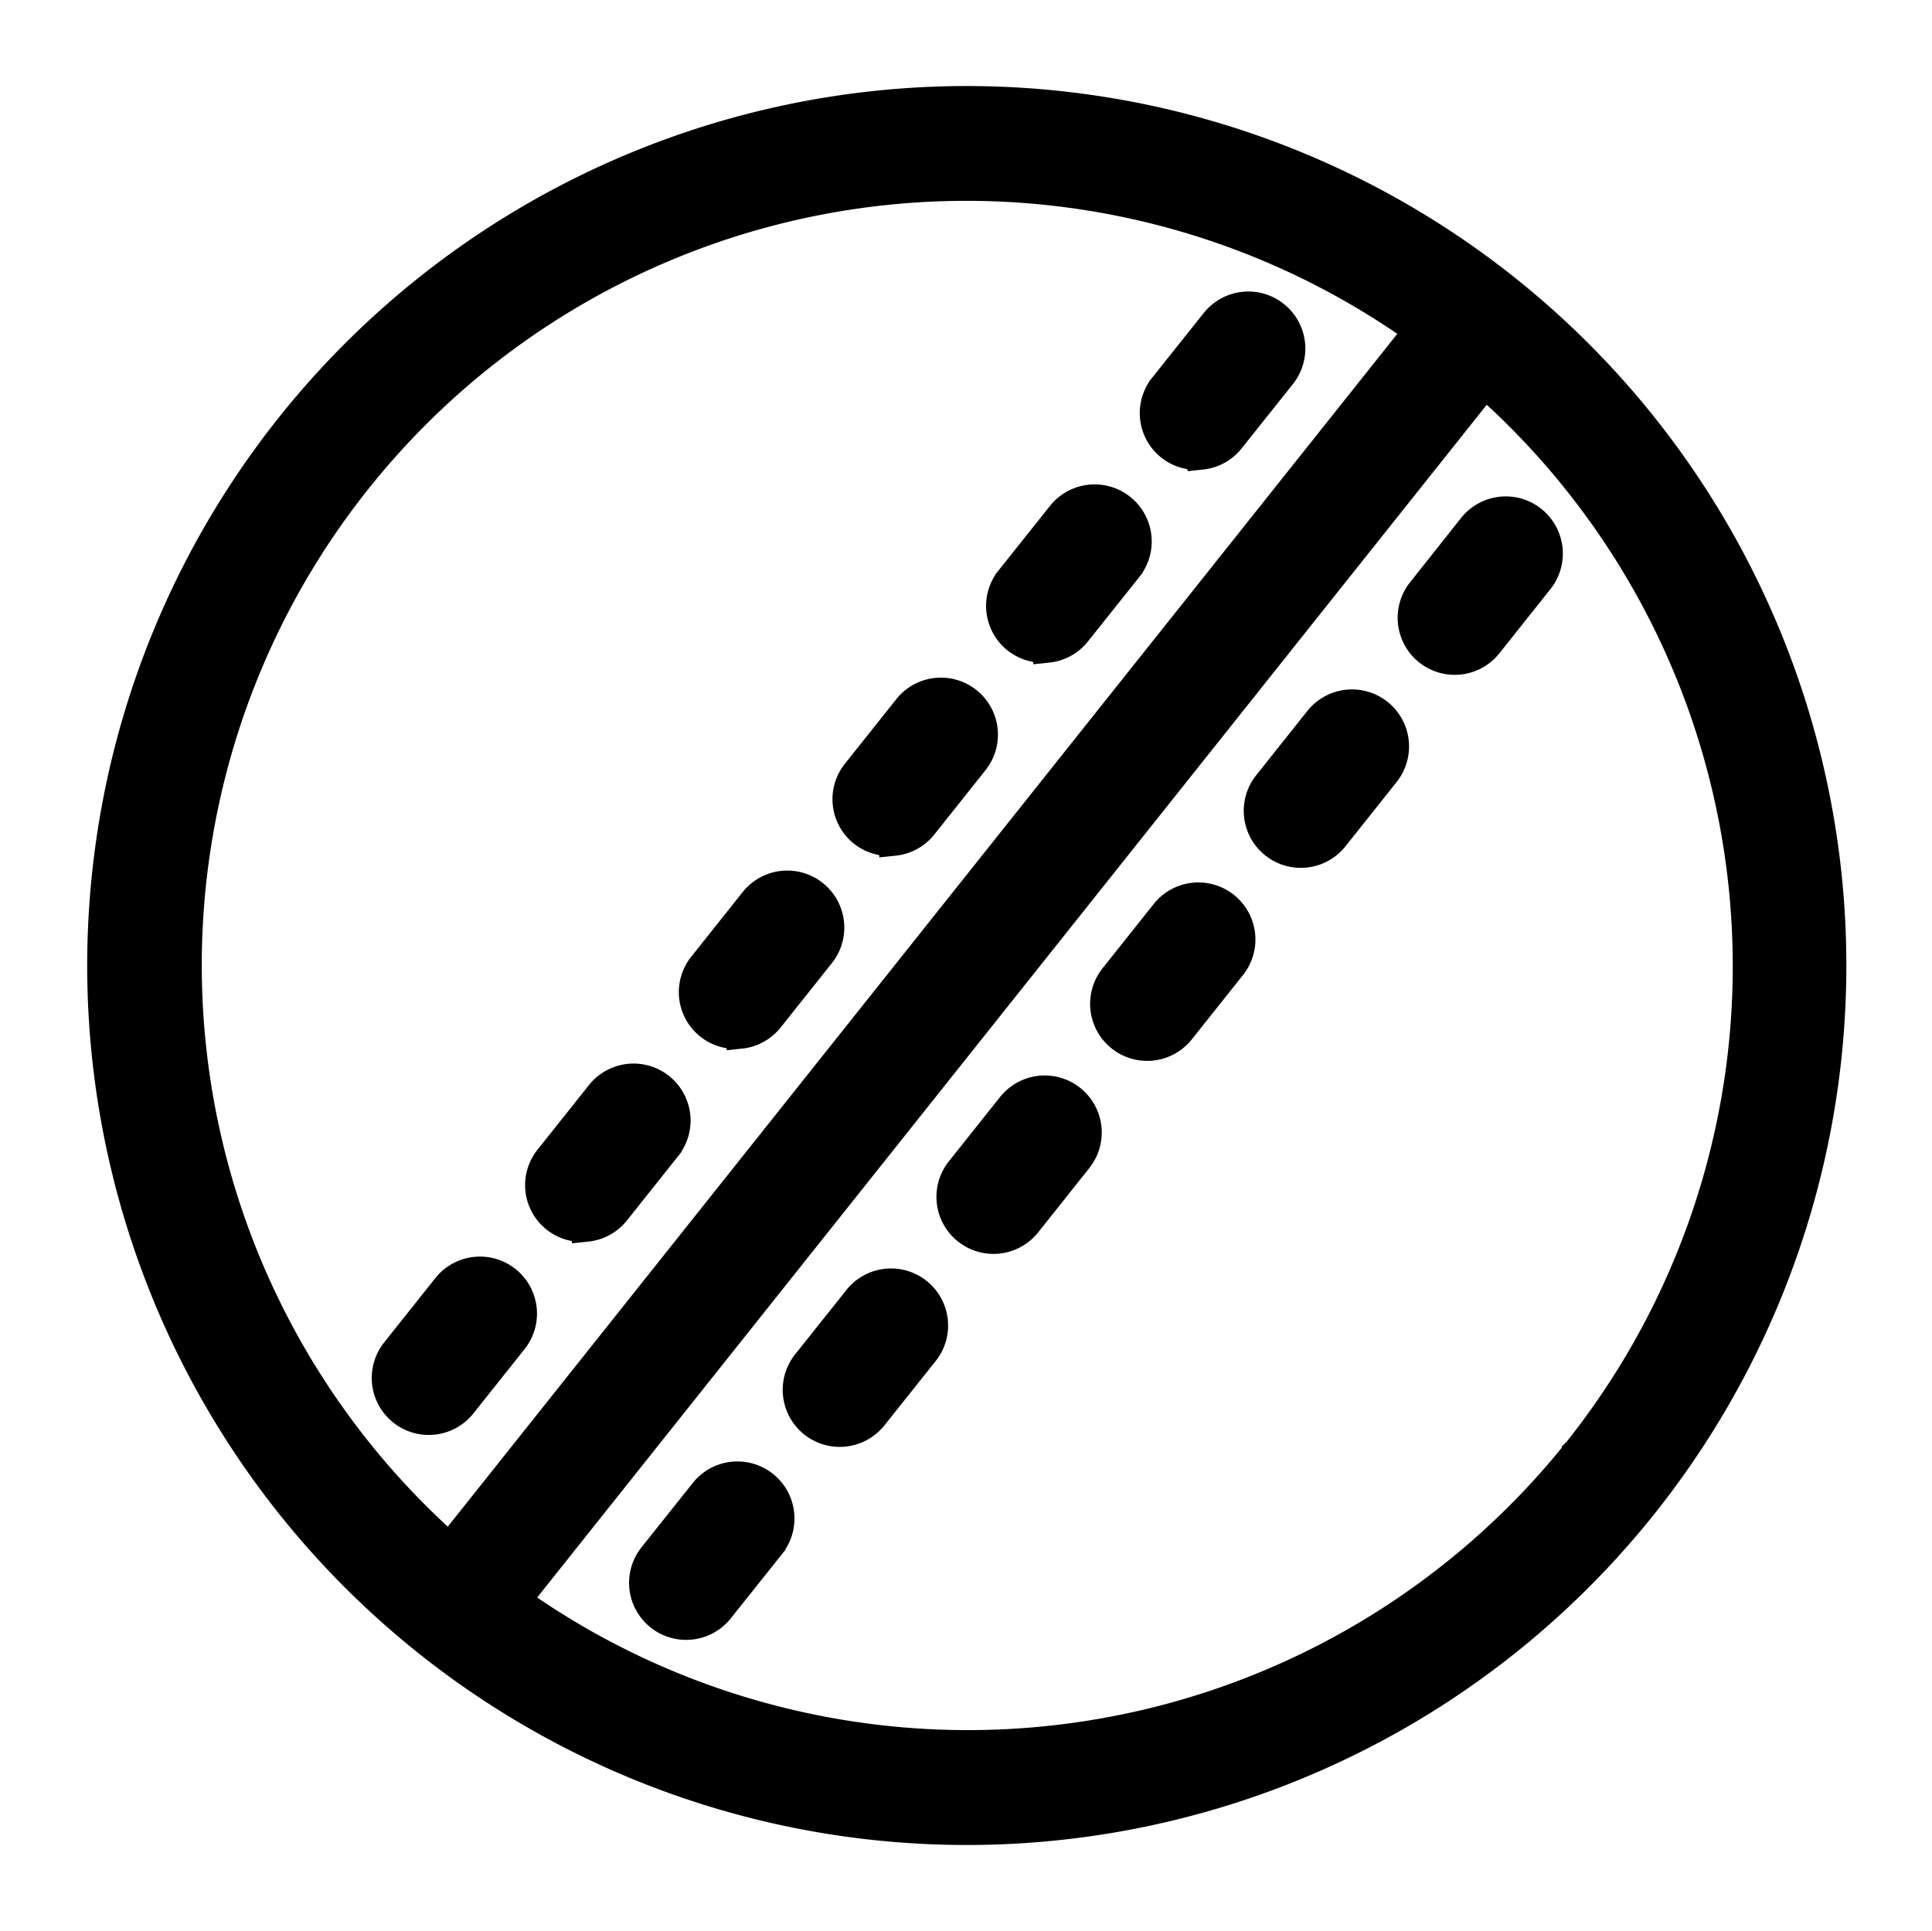 <svg xmlns="http://www.w3.org/2000/svg" width="42.538" height="42.525" viewBox="0 0 42.538 42.525"><defs><style>.a{stroke:#000;stroke-width:0.7px;}</style></defs><g transform="matrix(0.995, -0.105, 0.105, 0.995, -6.078, -4.52)"><g transform="translate(5.5 9.504)"><path class="a" d="M37.834,14.957A19.006,19.006,0,1,0,43.5,28.35,19.022,19.022,0,0,0,37.834,14.957ZM12.249,16.439a17.174,17.174,0,0,1,23.637-.795L11.829,40.089a17.161,17.161,0,0,1,.42-23.65Zm24.51,24.122a17.2,17.2,0,0,1-23.637.795L37.181,16.912a17.159,17.159,0,0,1-.422,23.65Z" transform="translate(-5.5 -9.504)"/><path class="a" d="M24.645,15.461a.906.906,0,0,0-1.28.011L22.1,16.762a.905.905,0,0,0,1.29,1.271l1.269-1.29A.909.909,0,0,0,24.645,15.461Z" transform="translate(7.731 -4.89)"/><path class="a" d="M21.26,17.61,19.991,18.9a.905.905,0,0,0,1.29,1.271l1.269-1.29a.905.905,0,0,0-1.29-1.271Z" transform="translate(6.026 -3.159)"/><path class="a" d="M19.156,19.748l-1.269,1.29a.905.905,0,0,0,1.29,1.271l1.269-1.29a.905.905,0,0,0-1.29-1.271Z" transform="translate(4.322 -1.427)"/><path class="a" d="M17.051,21.887l-1.269,1.29a.905.905,0,0,0,1.29,1.271l1.269-1.29a.905.905,0,0,0-1.29-1.271Z" transform="translate(2.618 0.304)"/><path class="a" d="M14.948,24.024l-1.271,1.29a.905.905,0,0,0,1.29,1.271l1.271-1.29a.905.905,0,0,0-1.29-1.271Z" transform="translate(0.913 2.036)"/><path class="a" d="M12.844,26.162l-1.271,1.29a.905.905,0,0,0,1.29,1.271l1.271-1.29a.905.905,0,0,0-1.29-1.271Z" transform="translate(-0.791 3.767)"/><path class="a" d="M19.89,15.495a.9.9,0,0,0,.644-.27l1.271-1.29a.9.9,0,0,0-1.29-1.269l-1.271,1.29a.9.9,0,0,0,.646,1.538Z" transform="translate(5.421 -7.163)"/><path class="a" d="M17.785,17.633a.9.9,0,0,0,.644-.27l1.271-1.29A.9.9,0,0,0,18.41,14.8l-1.271,1.29a.9.9,0,0,0,.646,1.538Z" transform="translate(3.717 -5.431)"/><path class="a" d="M15.681,19.772a.9.9,0,0,0,.644-.27l1.269-1.29a.9.9,0,1,0-1.29-1.269l-1.269,1.29a.9.9,0,0,0,.646,1.538Z" transform="translate(2.013 -3.699)"/><path class="a" d="M13.577,21.909a.9.9,0,0,0,.644-.27l1.269-1.29A.9.9,0,1,0,14.2,19.08l-1.269,1.29a.9.9,0,0,0,.646,1.538Z" transform="translate(0.309 -1.968)"/><path class="a" d="M11.472,24.047a.9.9,0,0,0,.644-.27l1.269-1.29a.9.9,0,1,0-1.29-1.269l-1.269,1.29a.9.9,0,0,0,.646,1.538Z" transform="translate(-1.396 -0.237)"/><path class="a" d="M10.013,25.916l1.269-1.29a.9.9,0,1,0-1.29-1.269l-1.269,1.29a.9.9,0,1,0,1.29,1.269Z" transform="translate(-3.1 1.494)"/></g></g></svg>